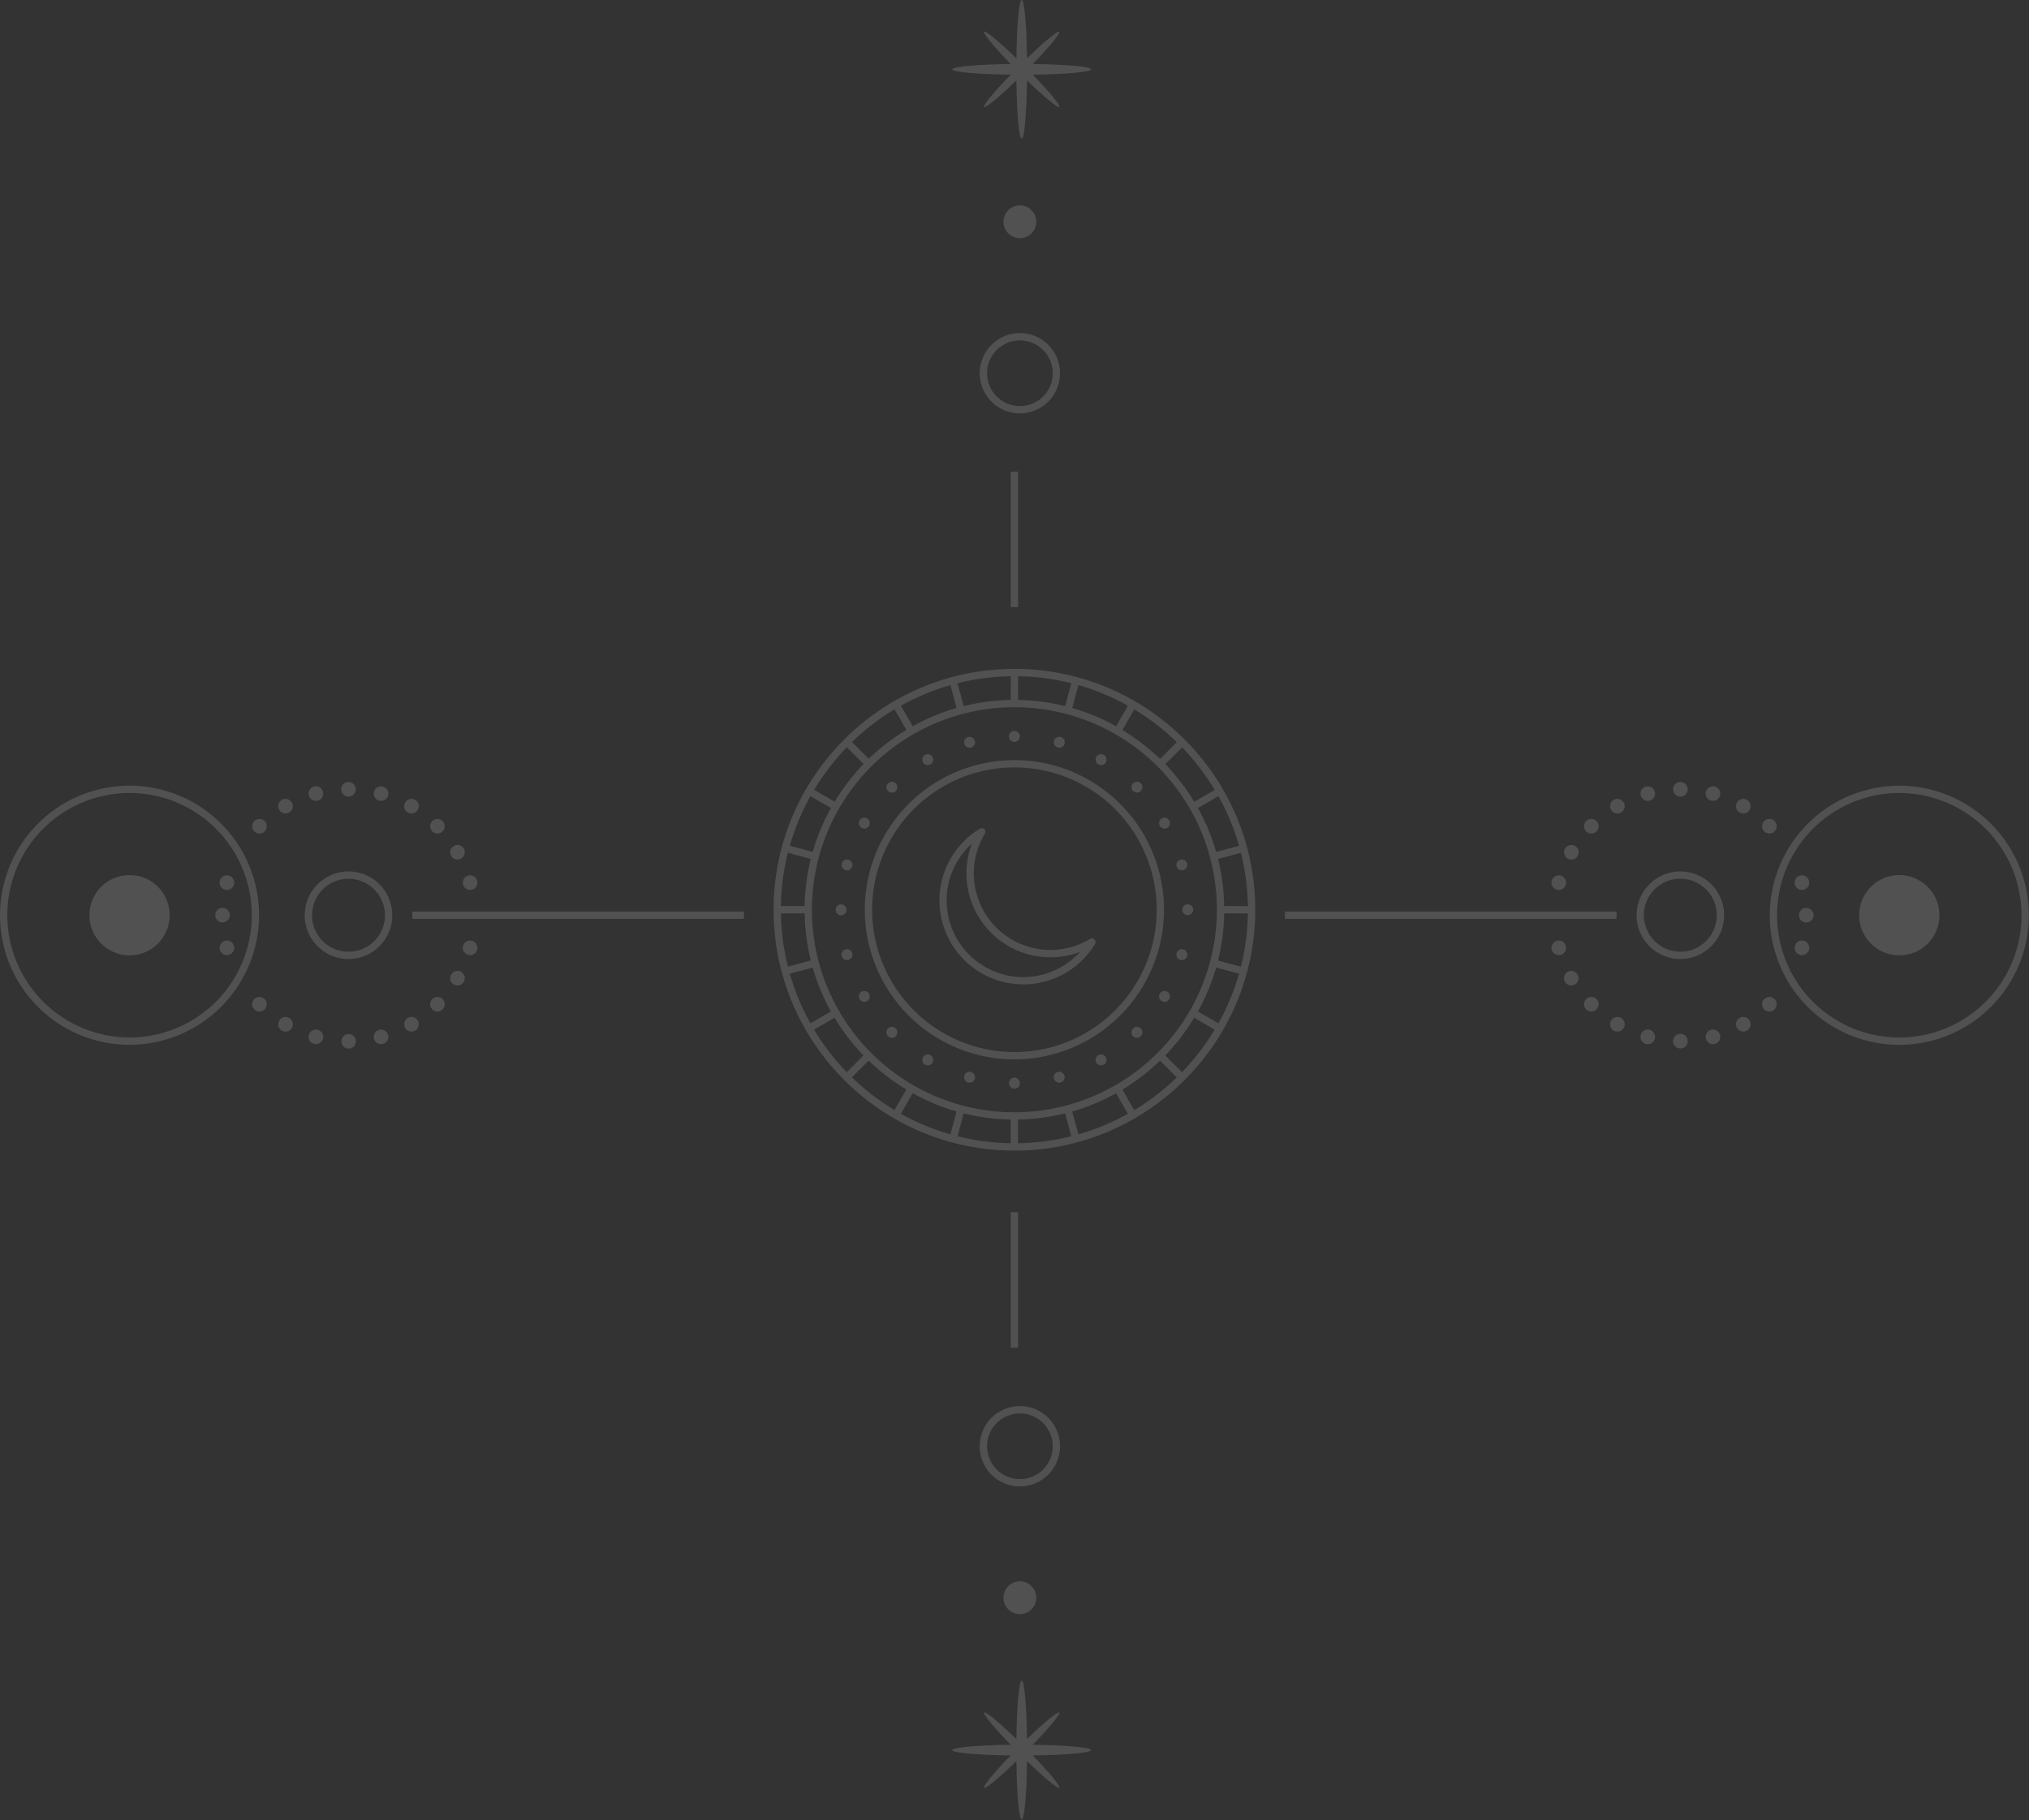 <svg width="951" height="853" viewBox="0 0 951 853" fill="none" xmlns="http://www.w3.org/2000/svg">
<rect x="0" y="0" width="951" height="853" fill="#333333" stroke="none"/>
<g opacity="0.15">
<path d="M588.34 426.314C588.34 364.072 537.707 313.432 475.465 313.432C413.223 313.432 362.583 364.072 362.583 426.314C362.583 488.556 413.223 539.189 475.465 539.189C537.707 539.189 588.34 488.556 588.34 426.314ZM475.465 521.232C456.69 521.234 438.336 515.667 422.724 505.237C407.113 494.807 394.945 479.982 387.759 462.636C380.573 445.291 378.693 426.204 382.355 407.789C386.018 389.375 395.059 372.46 408.335 359.184C421.611 345.908 438.526 336.867 456.94 333.204C475.355 329.542 494.442 331.422 511.787 338.608C529.133 345.794 543.958 357.962 554.388 373.573C564.818 389.185 570.385 407.539 570.383 426.314C570.353 451.479 560.343 475.604 542.549 493.398C524.755 511.192 500.63 521.202 475.465 521.232ZM546.162 494.594C551.329 489.237 555.875 483.315 559.715 476.939L569.337 482.503C565.001 489.713 559.855 496.405 554 502.447L546.162 494.594ZM561.454 473.98C565.083 467.472 567.957 460.571 570.022 453.411L580.758 456.294C578.45 464.391 575.206 472.191 571.091 479.536L561.454 473.98ZM570.887 450.113C572.687 442.884 573.657 435.472 573.779 428.023L584.899 428.023C584.774 436.444 583.675 444.821 581.624 452.989L570.887 450.113ZM573.786 424.597C573.665 417.15 572.695 409.742 570.895 402.515L581.631 399.631C583.682 407.799 584.781 416.177 584.907 424.597L573.786 424.597ZM570.022 399.21C567.959 392.051 565.09 385.15 561.469 378.64L571.091 373.084C575.207 380.431 578.451 388.234 580.758 396.333L570.022 399.21ZM559.737 375.719C555.896 369.345 551.35 363.422 546.185 358.064L554.045 350.211C559.902 356.254 565.048 362.949 569.382 370.163L559.737 375.719ZM543.746 355.647C538.388 350.48 532.466 345.934 526.09 342.095L531.624 332.412C538.836 336.748 545.528 341.897 551.568 347.756L543.746 355.647ZM523.131 340.333C516.625 336.703 509.723 333.833 502.562 331.78L505.445 321.036C513.54 323.351 521.339 326.595 528.688 330.703L523.131 340.333ZM499.249 330.884C492.022 329.084 484.613 328.114 477.167 327.993L477.167 316.872C485.587 316.997 493.965 318.096 502.133 320.147L499.249 330.884ZM473.741 327.993C466.294 328.114 458.885 329.084 451.658 330.884L448.805 320.147C456.973 318.096 465.35 316.997 473.771 316.872L473.741 327.993ZM448.353 331.757C441.193 333.818 434.294 336.695 427.791 340.333L422.235 330.703C429.583 326.595 437.383 323.351 445.477 321.036L448.353 331.757ZM424.825 342.019C418.45 345.861 412.528 350.407 407.169 355.571L399.317 347.719C405.358 341.857 412.053 336.709 419.269 332.375L424.825 342.019ZM404.753 358.011C399.588 363.369 395.042 369.292 391.2 375.666L381.578 370.11C385.913 362.894 391.061 356.2 396.923 350.158L404.753 358.011ZM389.469 378.625C385.841 385.132 382.972 392.034 380.916 399.194L370.172 396.318C372.485 388.221 375.729 380.419 379.839 373.069L389.469 378.625ZM380.027 402.5C378.227 409.727 377.257 417.135 377.136 424.582L365.986 424.582C366.112 416.162 367.211 407.784 369.261 399.616L380.027 402.5ZM377.136 428.008C377.258 435.457 378.227 442.868 380.027 450.098L369.291 452.974C367.24 444.806 366.141 436.428 366.016 428.008L377.136 428.008ZM380.901 453.396C382.954 460.557 385.824 467.459 389.454 473.965L379.824 479.521C375.723 472.172 372.487 464.373 370.18 456.279L380.901 453.396ZM391.163 476.924C395.002 483.3 399.548 489.222 404.715 494.579L396.862 502.432C391.003 496.392 385.854 489.7 381.518 482.488L391.163 476.924ZM407.154 496.996C412.513 502.161 418.435 506.707 424.81 510.548L419.253 520.178C412.041 515.839 405.347 510.691 399.302 504.834L407.154 496.996ZM427.769 512.288C434.278 515.911 441.179 518.781 448.338 520.841L445.454 531.577C437.358 529.269 429.558 526.025 422.212 521.91L427.769 512.288ZM451.643 521.721C458.87 523.521 466.279 524.491 473.726 524.613L473.726 535.733C465.321 535.609 456.959 534.515 448.805 532.473L451.643 521.721ZM477.151 524.613C484.598 524.491 492.007 523.521 499.234 521.721L502.118 532.458C493.95 534.509 485.572 535.608 477.151 535.733L477.151 524.613ZM502.539 520.848C509.699 518.788 516.6 515.919 523.108 512.295L528.665 521.917C521.326 526.025 513.534 529.264 505.445 531.569L502.539 520.848ZM526.068 510.579C532.443 506.739 538.366 502.193 543.723 497.026L551.576 504.887C545.528 510.737 538.835 515.88 531.624 520.216L526.068 510.579Z" fill="white"/>
<path d="M545.582 426.316C545.584 412.446 541.472 398.887 533.767 387.354C526.062 375.821 515.11 366.832 502.296 361.523C489.482 356.214 475.382 354.825 461.778 357.531C448.174 360.236 435.679 366.915 425.871 376.723C416.063 386.53 409.384 399.026 406.679 412.63C403.973 426.233 405.363 440.334 410.671 453.148C415.98 465.962 424.969 476.914 436.502 484.619C448.035 492.324 461.594 496.435 475.464 496.434C494.054 496.412 511.876 489.018 525.021 475.873C538.166 462.728 545.56 444.906 545.582 426.316ZM408.758 426.316C408.756 413.123 412.667 400.225 419.996 389.254C427.325 378.283 437.743 369.732 449.932 364.682C462.121 359.632 475.533 358.31 488.474 360.883C501.414 363.456 513.301 369.808 522.631 379.137C531.961 388.466 538.315 400.352 540.889 413.292C543.464 426.232 542.143 439.645 537.094 451.835C532.046 464.024 523.496 474.443 512.526 481.773C501.555 489.103 488.658 493.016 475.464 493.016C457.781 492.994 440.827 485.96 428.322 473.456C415.817 460.953 408.781 444 408.758 426.316Z" fill="white"/>
<path d="M513.254 442.331C513.454 442.004 513.537 441.619 513.492 441.238C513.446 440.858 513.274 440.504 513.003 440.233C512.732 439.962 512.378 439.79 511.997 439.744C511.617 439.699 511.232 439.782 510.905 439.982C504.032 444.133 495.968 445.861 487.998 444.891C480.028 443.921 472.613 440.308 466.938 434.629C461.262 428.951 457.652 421.535 456.686 413.564C455.719 405.594 457.451 397.53 461.605 390.66C461.805 390.332 461.888 389.948 461.843 389.567C461.797 389.186 461.625 388.832 461.354 388.561C461.083 388.29 460.729 388.118 460.349 388.073C459.968 388.027 459.583 388.111 459.256 388.311C454.156 391.4 449.826 395.61 446.593 400.619C443.359 405.629 441.307 411.308 440.591 417.228C439.876 423.147 440.515 429.152 442.462 434.788C444.408 440.424 447.611 445.544 451.827 449.76C456.043 453.976 461.163 457.179 466.799 459.125C472.435 461.072 478.439 461.711 484.359 460.996C490.279 460.28 495.958 458.228 500.968 454.994C505.977 451.761 510.186 447.431 513.276 442.331L513.254 442.331ZM454.211 447.353C450.875 444.019 448.227 440.06 446.421 435.703C444.615 431.345 443.686 426.675 443.686 421.958C443.686 417.241 444.615 412.57 446.421 408.212C448.228 403.855 450.875 399.896 454.211 396.562C454.633 396.141 455.062 395.734 455.499 395.335C452.822 402.42 452.246 410.127 453.84 417.531C455.434 424.935 459.131 431.722 464.487 437.077C469.842 442.432 476.63 446.127 484.034 447.721C491.438 449.314 499.145 448.736 506.229 446.058C505.83 446.502 505.424 446.931 505.002 447.353C501.667 450.688 497.708 453.334 493.351 455.139C488.993 456.943 484.323 457.872 479.607 457.872C474.89 457.872 470.22 456.943 465.863 455.139C461.505 453.334 457.546 450.688 454.211 447.353Z" fill="white"/>
<path d="M554.135 426.314C554.135 427.731 555.284 428.881 556.702 428.881C558.12 428.881 559.27 427.731 559.27 426.314C559.27 424.896 558.12 423.746 556.702 423.746C555.284 423.746 554.135 424.896 554.135 426.314Z" fill="white"/>
<path d="M551.456 405.952C551.586 406.443 551.859 406.884 552.241 407.22C552.622 407.555 553.095 407.77 553.599 407.837C554.102 407.904 554.614 407.82 555.07 407.596C555.526 407.371 555.905 407.017 556.159 406.577C556.414 406.137 556.532 405.631 556.498 405.124C556.465 404.617 556.282 404.132 555.973 403.729C555.664 403.326 555.242 403.023 554.76 402.86C554.279 402.697 553.761 402.681 553.27 402.813C552.944 402.899 552.639 403.049 552.371 403.254C552.104 403.459 551.88 403.714 551.711 404.006C551.542 404.297 551.433 404.62 551.389 404.954C551.345 405.288 551.368 405.627 551.456 405.952Z" fill="white"/>
<path d="M543.593 387.012C543.846 387.453 544.224 387.808 544.679 388.034C545.135 388.259 545.647 388.345 546.15 388.279C546.654 388.214 547.127 388 547.51 387.666C547.892 387.331 548.167 386.891 548.299 386.4C548.431 385.909 548.414 385.39 548.251 384.909C548.088 384.428 547.785 384.006 547.382 383.697C546.979 383.387 546.494 383.205 545.986 383.171C545.479 383.138 544.974 383.256 544.534 383.511C544.242 383.679 543.986 383.902 543.781 384.169C543.575 384.436 543.424 384.741 543.337 385.066C543.25 385.391 543.227 385.731 543.271 386.064C543.315 386.398 543.424 386.72 543.593 387.012Z" fill="white"/>
<path d="M531.089 370.685C531.448 371.044 531.905 371.289 532.403 371.388C532.901 371.487 533.418 371.437 533.887 371.242C534.356 371.048 534.758 370.719 535.04 370.297C535.322 369.875 535.473 369.378 535.473 368.87C535.473 368.362 535.322 367.866 535.04 367.443C534.758 367.021 534.356 366.692 533.887 366.498C533.418 366.304 532.901 366.253 532.403 366.352C531.905 366.452 531.448 366.696 531.089 367.056C530.608 367.537 530.338 368.19 530.338 368.87C530.338 369.551 530.608 370.203 531.089 370.685Z" fill="white"/>
<path d="M513.862 354.678C513.608 355.118 513.49 355.624 513.523 356.131C513.556 356.638 513.739 357.123 514.048 357.527C514.358 357.93 514.779 358.232 515.261 358.395C515.742 358.558 516.261 358.575 516.751 358.443C517.242 358.311 517.683 358.036 518.017 357.654C518.352 357.272 518.565 356.799 518.631 356.295C518.696 355.791 518.611 355.279 518.385 354.824C518.16 354.368 517.804 353.99 517.364 353.737C517.072 353.568 516.75 353.457 516.416 353.413C516.082 353.368 515.742 353.391 515.417 353.478C515.091 353.566 514.786 353.717 514.52 353.923C514.253 354.129 514.029 354.385 513.862 354.678Z" fill="white"/>
<path d="M498.963 348.503C499.095 348.013 499.078 347.494 498.915 347.013C498.752 346.532 498.45 346.11 498.047 345.8C497.644 345.491 497.158 345.308 496.651 345.275C496.144 345.242 495.638 345.36 495.199 345.614C494.759 345.868 494.404 346.247 494.18 346.703C493.955 347.159 493.871 347.671 493.938 348.175C494.005 348.678 494.22 349.151 494.555 349.532C494.891 349.914 495.332 350.187 495.823 350.318C496.48 350.493 497.179 350.4 497.768 350.06C498.357 349.72 498.786 349.16 498.963 348.503Z" fill="white"/>
<path d="M472.893 345.079C472.893 346.497 474.042 347.647 475.46 347.647C476.878 347.647 478.027 346.497 478.027 345.079C478.027 343.661 476.878 342.512 475.46 342.512C474.042 342.512 472.893 343.661 472.893 345.079Z" fill="white"/>
<path d="M456.91 347.177C456.779 346.686 456.506 346.245 456.124 345.909C455.743 345.573 455.27 345.359 454.766 345.292C454.263 345.225 453.751 345.309 453.295 345.533C452.839 345.758 452.46 346.112 452.206 346.552C451.952 346.992 451.834 347.498 451.867 348.004C451.9 348.511 452.083 348.997 452.392 349.4C452.702 349.803 453.123 350.105 453.605 350.268C454.086 350.432 454.605 350.448 455.095 350.316C455.752 350.14 456.311 349.71 456.652 349.122C456.992 348.533 457.085 347.834 456.91 347.177Z" fill="white"/>
<path d="M437.061 354.68C436.808 354.239 436.43 353.883 435.975 353.658C435.52 353.432 435.008 353.347 434.504 353.412C434 353.478 433.527 353.691 433.145 354.026C432.762 354.36 432.487 354.801 432.356 355.292C432.224 355.782 432.24 356.301 432.404 356.782C432.567 357.263 432.869 357.685 433.272 357.995C433.675 358.304 434.161 358.487 434.668 358.52C435.175 358.553 435.68 358.435 436.12 358.181C436.709 357.84 437.138 357.281 437.314 356.624C437.491 355.968 437.4 355.269 437.061 354.68Z" fill="white"/>
<path d="M419.831 367.056C419.472 366.696 419.015 366.452 418.517 366.352C418.018 366.253 417.502 366.304 417.033 366.498C416.563 366.692 416.162 367.021 415.88 367.443C415.598 367.866 415.447 368.362 415.447 368.87C415.447 369.378 415.598 369.875 415.88 370.297C416.162 370.719 416.563 371.048 417.033 371.242C417.502 371.437 418.018 371.487 418.517 371.388C419.015 371.289 419.472 371.044 419.831 370.685C420.312 370.203 420.582 369.551 420.582 368.87C420.582 368.19 420.312 367.537 419.831 367.056Z" fill="white"/>
<path d="M407.323 387.013C407.577 386.573 407.696 386.068 407.663 385.561C407.629 385.053 407.447 384.568 407.137 384.165C406.828 383.761 406.406 383.459 405.925 383.296C405.444 383.133 404.925 383.116 404.434 383.248C403.943 383.38 403.503 383.655 403.168 384.037C402.834 384.419 402.62 384.893 402.555 385.396C402.489 385.9 402.574 386.412 402.8 386.868C403.026 387.323 403.381 387.701 403.822 387.954C404.114 388.123 404.436 388.232 404.769 388.276C405.103 388.32 405.443 388.297 405.768 388.21C406.093 388.123 406.398 387.972 406.665 387.766C406.932 387.561 407.155 387.305 407.323 387.013Z" fill="white"/>
<path d="M399.463 405.947C399.595 405.456 399.578 404.937 399.415 404.456C399.252 403.975 398.95 403.553 398.547 403.244C398.144 402.934 397.658 402.752 397.151 402.718C396.644 402.685 396.139 402.803 395.699 403.057C395.259 403.312 394.904 403.691 394.68 404.147C394.456 404.602 394.372 405.115 394.438 405.618C394.505 406.122 394.72 406.594 395.055 406.976C395.391 407.357 395.832 407.631 396.323 407.761C396.649 407.849 396.988 407.871 397.322 407.828C397.656 407.784 397.978 407.674 398.27 407.506C398.561 407.337 398.817 407.113 399.022 406.845C399.226 406.578 399.376 406.272 399.463 405.947Z" fill="white"/>
<path d="M391.696 426.753C391.922 428.153 393.239 429.105 394.639 428.879C396.039 428.653 396.991 427.335 396.765 425.935C396.539 424.535 395.221 423.584 393.821 423.81C392.421 424.035 391.47 425.353 391.696 426.753Z" fill="white"/>
<path d="M399.463 446.673C399.332 446.182 399.059 445.741 398.677 445.405C398.296 445.07 397.823 444.855 397.32 444.788C396.816 444.721 396.304 444.805 395.848 445.03C395.392 445.254 395.013 445.608 394.759 446.048C394.505 446.488 394.387 446.994 394.42 447.501C394.453 448.008 394.636 448.493 394.945 448.896C395.254 449.299 395.677 449.602 396.158 449.765C396.639 449.928 397.158 449.944 397.648 449.812C397.974 449.726 398.279 449.576 398.547 449.371C398.814 449.166 399.039 448.911 399.207 448.619C399.376 448.328 399.485 448.006 399.529 447.671C399.573 447.337 399.55 446.998 399.463 446.673Z" fill="white"/>
<path d="M407.321 465.65C407.067 465.211 406.688 464.856 406.233 464.632C405.778 464.407 405.266 464.323 404.763 464.389C404.259 464.455 403.787 464.669 403.405 465.004C403.024 465.339 402.75 465.779 402.618 466.269C402.487 466.76 402.503 467.278 402.666 467.759C402.829 468.24 403.131 468.661 403.534 468.971C403.936 469.28 404.422 469.463 404.928 469.496C405.435 469.53 405.94 469.412 406.38 469.159C406.673 468.991 406.93 468.767 407.136 468.5C407.342 468.232 407.493 467.927 407.581 467.601C407.668 467.274 407.69 466.934 407.646 466.6C407.601 466.265 407.491 465.942 407.321 465.65Z" fill="white"/>
<path d="M419.831 481.94C419.472 481.581 419.015 481.336 418.517 481.237C418.018 481.138 417.502 481.188 417.033 481.383C416.563 481.577 416.162 481.906 415.88 482.328C415.598 482.751 415.447 483.247 415.447 483.755C415.447 484.263 415.598 484.759 415.88 485.182C416.162 485.604 416.563 485.933 417.033 486.127C417.502 486.321 418.018 486.372 418.517 486.273C419.015 486.173 419.472 485.929 419.831 485.569C420.312 485.088 420.582 484.435 420.582 483.755C420.582 483.074 420.312 482.422 419.831 481.94Z" fill="white"/>
<path d="M437.064 497.949C437.318 497.51 437.437 497.005 437.405 496.498C437.373 495.991 437.191 495.505 436.882 495.102C436.574 494.698 436.153 494.396 435.672 494.231C435.192 494.067 434.673 494.05 434.183 494.18C433.692 494.311 433.251 494.584 432.915 494.965C432.58 495.346 432.365 495.818 432.298 496.322C432.231 496.825 432.314 497.337 432.538 497.793C432.762 498.249 433.116 498.628 433.555 498.882C434.144 499.224 434.845 499.317 435.503 499.142C436.161 498.967 436.722 498.538 437.064 497.949Z" fill="white"/>
<path d="M451.965 504.119C451.833 504.61 451.85 505.129 452.013 505.61C452.176 506.091 452.478 506.513 452.881 506.822C453.284 507.132 453.77 507.315 454.277 507.348C454.784 507.381 455.289 507.263 455.729 507.009C456.169 506.754 456.523 506.375 456.748 505.92C456.972 505.464 457.056 504.952 456.989 504.448C456.923 503.944 456.708 503.472 456.372 503.09C456.037 502.709 455.596 502.435 455.105 502.305C454.779 502.217 454.44 502.195 454.106 502.239C453.772 502.282 453.45 502.392 453.158 502.56C452.866 502.729 452.611 502.953 452.406 503.221C452.201 503.488 452.051 503.794 451.965 504.119Z" fill="white"/>
<path d="M472.893 507.554C472.893 508.972 474.042 510.121 475.46 510.121C476.878 510.121 478.027 508.972 478.027 507.554C478.027 506.136 476.878 504.986 475.46 504.986C474.042 504.986 472.893 506.136 472.893 507.554Z" fill="white"/>
<path d="M493.971 505.444C494.102 505.935 494.375 506.377 494.757 506.712C495.138 507.048 495.611 507.262 496.114 507.329C496.618 507.396 497.13 507.312 497.586 507.088C498.042 506.863 498.421 506.509 498.675 506.069C498.929 505.629 499.047 505.124 499.014 504.617C498.981 504.11 498.798 503.624 498.489 503.221C498.179 502.818 497.757 502.516 497.276 502.353C496.795 502.19 496.276 502.173 495.786 502.305C495.129 502.481 494.57 502.911 494.229 503.5C493.889 504.088 493.796 504.787 493.971 505.444Z" fill="white"/>
<path d="M513.864 497.956C514.118 498.396 514.498 498.75 514.953 498.973C515.409 499.197 515.921 499.281 516.424 499.214C516.928 499.147 517.4 498.932 517.781 498.596C518.162 498.261 518.435 497.82 518.566 497.329C518.697 496.838 518.679 496.32 518.515 495.839C518.351 495.359 518.048 494.938 517.644 494.629C517.241 494.321 516.755 494.139 516.248 494.107C515.742 494.074 515.237 494.193 514.797 494.448C514.208 494.789 513.779 495.351 513.604 496.009C513.429 496.667 513.522 497.367 513.864 497.956Z" fill="white"/>
<path d="M531.089 485.569C531.448 485.929 531.905 486.173 532.403 486.273C532.901 486.372 533.418 486.321 533.887 486.127C534.356 485.933 534.758 485.604 535.04 485.182C535.322 484.759 535.473 484.263 535.473 483.755C535.473 483.247 535.322 482.751 535.04 482.328C534.758 481.906 534.356 481.577 533.887 481.383C533.418 481.188 532.901 481.138 532.403 481.237C531.905 481.336 531.448 481.581 531.089 481.94C530.608 482.422 530.338 483.074 530.338 483.755C530.338 484.435 530.608 485.088 531.089 485.569Z" fill="white"/>
<path d="M543.592 465.644C543.337 466.083 543.217 466.588 543.249 467.095C543.281 467.603 543.463 468.089 543.771 468.493C544.08 468.897 544.501 469.2 544.982 469.364C545.463 469.529 545.982 469.546 546.473 469.415C546.964 469.284 547.405 469.011 547.741 468.629C548.076 468.247 548.29 467.774 548.357 467.27C548.423 466.766 548.339 466.254 548.114 465.798C547.889 465.342 547.534 464.964 547.093 464.71C546.505 464.371 545.806 464.279 545.15 464.454C544.494 464.629 543.934 465.057 543.592 465.644Z" fill="white"/>
<path d="M551.457 446.676C551.325 447.167 551.342 447.685 551.505 448.167C551.668 448.648 551.97 449.07 552.373 449.379C552.776 449.688 553.262 449.871 553.769 449.904C554.276 449.938 554.781 449.82 555.221 449.565C555.661 449.311 556.016 448.932 556.24 448.476C556.464 448.02 556.548 447.508 556.482 447.005C556.415 446.501 556.2 446.029 555.864 445.647C555.529 445.265 555.088 444.992 554.597 444.861C554.271 444.774 553.932 444.751 553.598 444.795C553.264 444.839 552.942 444.948 552.65 445.117C552.359 445.285 552.103 445.51 551.898 445.778C551.694 446.045 551.544 446.35 551.457 446.676Z" fill="white"/>
</g>
<g opacity="0.15">
<path d="M757.662 430.582L757.662 427.164L602.218 427.164L602.218 430.582L757.662 430.582Z" fill="white"/>
<path d="M808.107 428.876C808.107 424.815 806.903 420.846 804.647 417.471C802.391 414.095 799.184 411.464 795.432 409.912C791.681 408.359 787.553 407.954 783.571 408.748C779.589 409.541 775.932 411.498 773.063 414.371C770.193 417.244 768.24 420.903 767.451 424.885C766.662 428.868 767.071 432.996 768.628 436.745C770.185 440.495 772.819 443.699 776.197 445.952C779.575 448.204 783.546 449.404 787.606 449.4C793.044 449.388 798.255 447.221 802.097 443.374C805.94 439.527 808.101 434.313 808.107 428.876ZM770.462 428.876C770.462 425.494 771.465 422.188 773.343 419.376C775.221 416.564 777.89 414.371 781.013 413.075C784.137 411.78 787.574 411.439 790.892 412.096C794.209 412.753 797.257 414.378 799.651 416.767C802.045 419.155 803.677 422.2 804.341 425.515C805.005 428.831 804.672 432.269 803.383 435.396C802.094 438.522 799.907 441.196 797.099 443.08C794.291 444.965 790.988 445.974 787.606 445.982C783.068 445.982 778.715 444.18 775.505 440.972C772.295 437.765 770.489 433.414 770.485 428.876L770.462 428.876Z" fill="white"/>
<path d="M829.492 428.875C829.486 440.884 833.042 452.626 839.71 462.614C846.377 472.602 855.857 480.389 866.951 484.989C878.044 489.589 890.253 490.795 902.032 488.456C913.812 486.117 924.633 480.337 933.127 471.847C941.621 463.357 947.406 452.539 949.751 440.761C952.096 428.983 950.896 416.774 946.301 405.678C941.707 394.582 933.925 385.098 923.94 378.426C913.955 371.753 902.215 368.191 890.206 368.191C874.114 368.209 858.687 374.608 847.305 385.983C835.924 397.359 829.518 412.784 829.492 428.875ZM947.502 428.875C947.503 440.207 944.144 451.286 937.849 460.709C931.555 470.132 922.607 477.477 912.137 481.815C901.668 486.153 890.148 487.288 879.033 485.078C867.918 482.868 857.708 477.412 849.694 469.4C841.681 461.387 836.223 451.178 834.012 440.063C831.801 428.949 832.935 417.428 837.271 406.958C841.607 396.488 848.951 387.54 858.373 381.244C867.796 374.948 878.874 371.587 890.206 371.587C905.395 371.605 919.957 377.646 930.698 388.386C941.439 399.125 947.482 413.686 947.502 428.875Z" fill="white"/>
<path d="M871.392 428.876C871.392 439.267 879.815 447.691 890.207 447.691C900.598 447.691 909.021 439.267 909.021 428.876C909.021 418.484 900.598 410.061 890.207 410.061C879.815 410.061 871.392 418.484 871.392 428.876Z" fill="white"/>
<path d="M843.177 428.873C843.177 430.761 844.708 432.291 846.596 432.291C848.483 432.291 850.014 430.761 850.014 428.873C850.014 426.985 848.483 425.455 846.596 425.455C844.708 425.455 843.177 426.985 843.177 428.873Z" fill="white"/>
<path d="M847.888 412.717C847.712 412.063 847.347 411.474 846.837 411.028C846.327 410.581 845.697 410.295 845.024 410.207C844.352 410.119 843.669 410.232 843.062 410.532C842.454 410.832 841.949 411.306 841.61 411.893C841.272 412.48 841.115 413.155 841.16 413.831C841.205 414.507 841.45 415.155 841.863 415.692C842.277 416.229 842.84 416.632 843.482 416.849C844.124 417.066 844.816 417.087 845.471 416.911C845.905 416.795 846.312 416.594 846.669 416.32C847.026 416.046 847.325 415.705 847.549 415.315C847.774 414.926 847.919 414.496 847.977 414.05C848.035 413.604 848.005 413.151 847.888 412.717Z" fill="white"/>
<path d="M831.723 389.574C832.201 389.096 832.527 388.487 832.659 387.823C832.791 387.16 832.723 386.473 832.464 385.849C832.206 385.224 831.768 384.69 831.205 384.314C830.643 383.939 829.982 383.738 829.306 383.738C828.63 383.738 827.969 383.939 827.407 384.314C826.845 384.69 826.407 385.224 826.148 385.849C825.89 386.473 825.822 387.16 825.954 387.823C826.086 388.487 826.411 389.096 826.89 389.574C827.206 389.892 827.583 390.144 827.998 390.317C828.413 390.489 828.857 390.578 829.306 390.578C829.755 390.578 830.2 390.489 830.615 390.317C831.03 390.144 831.406 389.892 831.723 389.574Z" fill="white"/>
<path d="M820.05 379.486C820.387 378.901 820.543 378.228 820.498 377.553C820.453 376.879 820.209 376.233 819.797 375.697C819.384 375.161 818.822 374.76 818.182 374.543C817.542 374.327 816.851 374.305 816.199 374.481C815.546 374.657 814.96 375.022 814.515 375.531C814.07 376.04 813.786 376.669 813.698 377.34C813.611 378.01 813.724 378.691 814.024 379.297C814.324 379.903 814.796 380.406 815.382 380.744C815.771 380.969 816.201 381.115 816.646 381.173C817.091 381.232 817.544 381.202 817.977 381.085C818.411 380.968 818.818 380.767 819.173 380.492C819.529 380.218 819.827 379.876 820.05 379.486Z" fill="white"/>
<path d="M806.163 372.77C806.338 372.117 806.315 371.427 806.098 370.786C805.881 370.146 805.479 369.585 804.942 369.173C804.406 368.762 803.759 368.518 803.085 368.474C802.41 368.43 801.738 368.587 801.152 368.925C800.567 369.263 800.094 369.767 799.795 370.373C799.496 370.98 799.384 371.661 799.472 372.331C799.561 373.002 799.846 373.631 800.291 374.139C800.737 374.647 801.324 375.012 801.977 375.187C802.41 375.304 802.863 375.334 803.308 375.276C803.753 375.218 804.183 375.073 804.572 374.848C804.961 374.623 805.301 374.324 805.575 373.968C805.848 373.611 806.047 373.204 806.163 372.77Z" fill="white"/>
<path d="M784.17 369.865C784.169 370.544 784.368 371.207 784.744 371.771C785.12 372.336 785.655 372.776 786.281 373.036C786.908 373.297 787.597 373.365 788.262 373.233C788.927 373.101 789.539 372.775 790.018 372.295C790.498 371.816 790.824 371.205 790.956 370.539C791.088 369.874 791.019 369.185 790.759 368.559C790.499 367.932 790.059 367.397 789.494 367.021C788.93 366.646 788.266 366.446 787.588 366.447C786.682 366.449 785.814 366.81 785.173 367.451C784.533 368.091 784.172 368.959 784.17 369.865Z" fill="white"/>
<path d="M775.624 370.996C775.45 370.344 775.086 369.757 774.578 369.311C774.07 368.865 773.442 368.579 772.772 368.491C772.102 368.402 771.42 368.513 770.814 368.812C770.207 369.11 769.703 369.581 769.364 370.166C769.025 370.751 768.868 371.423 768.911 372.097C768.954 372.772 769.196 373.418 769.607 373.955C770.017 374.492 770.578 374.895 771.217 375.114C771.857 375.332 772.547 375.356 773.2 375.183C773.634 375.067 774.041 374.867 774.398 374.594C774.755 374.322 775.055 373.981 775.28 373.592C775.505 373.203 775.651 372.774 775.711 372.329C775.77 371.883 775.74 371.431 775.624 370.996Z" fill="white"/>
<path d="M755.118 379.487C755.455 380.073 755.958 380.545 756.564 380.845C757.17 381.145 757.851 381.258 758.522 381.171C759.192 381.084 759.822 380.799 760.33 380.354C760.839 379.909 761.205 379.323 761.38 378.67C761.556 378.018 761.535 377.327 761.318 376.687C761.102 376.047 760.7 375.485 760.164 375.072C759.629 374.66 758.983 374.416 758.308 374.371C757.634 374.326 756.961 374.482 756.375 374.819C755.591 375.273 755.018 376.018 754.782 376.893C754.547 377.768 754.667 378.701 755.118 379.487Z" fill="white"/>
<path d="M748.286 384.753C747.808 384.275 747.199 383.95 746.536 383.818C745.873 383.686 745.186 383.753 744.561 384.012C743.936 384.271 743.403 384.709 743.027 385.271C742.651 385.833 742.451 386.494 742.451 387.17C742.451 387.846 742.651 388.507 743.027 389.069C743.403 389.631 743.936 390.069 744.561 390.328C745.186 390.587 745.873 390.655 746.536 390.523C747.199 390.391 747.808 390.065 748.286 389.587C748.927 388.946 749.287 388.077 749.287 387.17C749.287 386.264 748.927 385.394 748.286 384.753Z" fill="white"/>
<path d="M738.204 396.409C737.618 396.072 736.945 395.917 736.271 395.963C735.597 396.008 734.952 396.253 734.416 396.665C733.881 397.077 733.48 397.639 733.264 398.279C733.047 398.919 733.025 399.609 733.201 400.261C733.376 400.913 733.741 401.499 734.249 401.944C734.758 402.39 735.386 402.674 736.056 402.762C736.726 402.85 737.407 402.738 738.013 402.439C738.619 402.141 739.123 401.669 739.461 401.084C739.686 400.695 739.832 400.265 739.891 399.819C739.949 399.373 739.919 398.92 739.803 398.486C739.686 398.051 739.484 397.644 739.21 397.288C738.936 396.931 738.594 396.633 738.204 396.409Z" fill="white"/>
<path d="M731.48 410.3C730.828 410.125 730.138 410.148 729.498 410.365C728.858 410.582 728.297 410.985 727.886 411.521C727.474 412.056 727.231 412.702 727.187 413.377C727.142 414.051 727.298 414.723 727.636 415.308C727.973 415.894 728.476 416.366 729.082 416.666C729.688 416.965 730.369 417.079 731.039 416.991C731.709 416.904 732.338 416.62 732.847 416.176C733.355 415.731 733.721 415.146 733.897 414.493C734.132 413.617 734.009 412.683 733.556 411.897C733.103 411.11 732.356 410.536 731.48 410.3Z" fill="white"/>
<path d="M733.903 443.259C733.727 442.607 733.361 442.021 732.853 441.577C732.344 441.132 731.715 440.848 731.045 440.761C730.375 440.674 729.694 440.787 729.088 441.087C728.483 441.386 727.979 441.858 727.642 442.444C727.304 443.029 727.148 443.702 727.193 444.376C727.237 445.05 727.481 445.696 727.892 446.232C728.303 446.768 728.864 447.17 729.504 447.387C730.144 447.604 730.834 447.627 731.486 447.453C731.921 447.337 732.328 447.136 732.685 446.862C733.041 446.588 733.34 446.247 733.565 445.857C733.789 445.468 733.935 445.038 733.993 444.592C734.051 444.146 734.02 443.693 733.903 443.259Z" fill="white"/>
<path d="M739.428 456.668C739.09 456.082 738.587 455.609 737.981 455.309C737.375 455.01 736.694 454.896 736.023 454.984C735.353 455.071 734.724 455.355 734.215 455.8C733.706 456.246 733.341 456.831 733.165 457.484C732.989 458.137 733.011 458.827 733.227 459.468C733.444 460.108 733.845 460.67 734.381 461.082C734.917 461.495 735.563 461.739 736.237 461.784C736.912 461.829 737.584 461.673 738.17 461.336C738.955 460.882 739.527 460.136 739.763 459.261C739.999 458.387 739.878 457.454 739.428 456.668Z" fill="white"/>
<path d="M748.286 468.187C747.808 467.709 747.199 467.383 746.536 467.251C745.873 467.119 745.186 467.187 744.561 467.446C743.936 467.704 743.403 468.143 743.027 468.705C742.651 469.267 742.451 469.928 742.451 470.604C742.451 471.28 742.651 471.941 743.027 472.503C743.403 473.065 743.936 473.503 744.561 473.762C745.186 474.02 745.873 474.088 746.536 473.956C747.199 473.824 747.808 473.499 748.286 473.021C748.927 472.38 749.287 471.51 749.287 470.604C749.287 469.697 748.927 468.828 748.286 468.187Z" fill="white"/>
<path d="M755.124 478.263C754.784 478.849 754.626 479.523 754.669 480.2C754.713 480.876 754.956 481.525 755.368 482.063C755.78 482.601 756.342 483.005 756.984 483.223C757.626 483.442 758.318 483.465 758.973 483.29C759.627 483.115 760.216 482.749 760.663 482.24C761.11 481.731 761.396 481.1 761.484 480.428C761.573 479.756 761.46 479.073 761.16 478.465C760.86 477.857 760.387 477.352 759.799 477.013C759.014 476.56 758.08 476.437 757.203 476.671C756.327 476.905 755.579 477.478 755.124 478.263Z" fill="white"/>
<path d="M771.429 489.177C772.082 489.352 772.773 489.329 773.413 489.112C774.053 488.895 774.614 488.493 775.026 487.956C775.438 487.42 775.681 486.773 775.725 486.099C775.769 485.424 775.613 484.752 775.275 484.166C774.937 483.581 774.432 483.109 773.826 482.81C773.22 482.511 772.538 482.398 771.868 482.486C771.198 482.575 770.569 482.86 770.061 483.305C769.552 483.751 769.188 484.338 769.013 484.991C768.78 485.866 768.904 486.798 769.357 487.583C769.81 488.367 770.555 488.94 771.429 489.177Z" fill="white"/>
<path d="M787.604 484.463C786.926 484.463 786.263 484.664 785.7 485.041C785.136 485.418 784.697 485.953 784.438 486.579C784.179 487.206 784.111 487.895 784.244 488.56C784.377 489.224 784.704 489.835 785.184 490.314C785.664 490.792 786.275 491.118 786.94 491.249C787.605 491.381 788.294 491.312 788.92 491.051C789.545 490.791 790.08 490.351 790.456 489.786C790.831 489.222 791.031 488.559 791.029 487.881C791.029 487.432 790.941 486.986 790.768 486.571C790.596 486.156 790.344 485.779 790.025 485.461C789.707 485.144 789.33 484.892 788.914 484.721C788.498 484.55 788.053 484.462 787.604 484.463Z" fill="white"/>
<path d="M801.977 482.573C801.324 482.748 800.737 483.113 800.291 483.621C799.846 484.13 799.561 484.759 799.472 485.429C799.384 486.099 799.496 486.781 799.795 487.387C800.094 487.993 800.567 488.497 801.152 488.835C801.738 489.173 802.41 489.33 803.085 489.286C803.759 489.242 804.406 488.999 804.942 488.587C805.479 488.175 805.881 487.614 806.098 486.974C806.315 486.334 806.338 485.643 806.163 484.99C805.928 484.115 805.355 483.368 804.57 482.915C803.785 482.462 802.852 482.339 801.977 482.573Z" fill="white"/>
<path d="M820.053 478.261C819.714 477.674 819.209 477.2 818.601 476.9C817.993 476.601 817.31 476.488 816.638 476.576C815.966 476.665 815.335 476.951 814.826 477.398C814.316 477.845 813.951 478.433 813.776 479.088C813.601 479.743 813.624 480.435 813.842 481.076C814.061 481.718 814.465 482.281 815.003 482.693C815.541 483.105 816.189 483.348 816.866 483.391C817.542 483.435 818.216 483.276 818.803 482.936C819.192 482.712 819.534 482.413 819.807 482.056C820.081 481.699 820.282 481.292 820.398 480.858C820.514 480.424 820.543 479.971 820.484 479.525C820.425 479.08 820.278 478.65 820.053 478.261Z" fill="white"/>
<path d="M831.723 473.015C832.201 472.537 832.527 471.928 832.659 471.265C832.791 470.602 832.723 469.915 832.464 469.29C832.206 468.665 831.768 468.131 831.205 467.756C830.643 467.38 829.982 467.18 829.306 467.18C828.63 467.18 827.969 467.38 827.407 467.756C826.845 468.131 826.407 468.665 826.148 469.29C825.89 469.915 825.822 470.602 825.954 471.265C826.086 471.928 826.411 472.537 826.89 473.015C827.206 473.333 827.583 473.586 827.998 473.758C828.413 473.93 828.857 474.019 829.306 474.019C829.755 474.019 830.2 473.93 830.615 473.758C831.03 473.586 831.406 473.333 831.723 473.015Z" fill="white"/>
<path d="M847.883 445.029C848.057 444.375 848.033 443.685 847.815 443.046C847.596 442.406 847.193 441.846 846.656 441.435C846.119 441.025 845.473 440.783 844.798 440.739C844.124 440.696 843.452 440.854 842.867 441.193C842.282 441.531 841.811 442.036 841.512 442.642C841.214 443.249 841.102 443.93 841.191 444.6C841.28 445.27 841.566 445.899 842.012 446.406C842.458 446.914 843.044 447.278 843.697 447.453C844.131 447.569 844.584 447.598 845.029 447.539C845.475 447.48 845.904 447.334 846.293 447.109C846.682 446.883 847.022 446.584 847.295 446.227C847.568 445.87 847.768 445.463 847.883 445.029Z" fill="white"/>
<path d="M348.701 430.582L348.701 427.164L193.257 427.164L193.257 430.582L348.701 430.582Z" fill="white"/>
<path d="M142.809 428.876C142.809 432.935 144.013 436.903 146.268 440.278C148.523 443.653 151.729 446.284 155.479 447.837C159.229 449.391 163.356 449.797 167.337 449.005C171.319 448.213 174.976 446.259 177.846 443.388C180.716 440.518 182.671 436.861 183.463 432.88C184.255 428.898 183.849 424.772 182.295 421.021C180.742 417.271 178.111 414.066 174.736 411.81C171.361 409.555 167.393 408.352 163.333 408.352C157.892 408.358 152.675 410.522 148.827 414.37C144.98 418.217 142.815 423.434 142.809 428.876ZM180.454 428.876C180.456 432.259 179.454 435.568 177.575 438.382C175.696 441.196 173.024 443.39 169.898 444.685C166.772 445.981 163.332 446.32 160.013 445.661C156.694 445.001 153.645 443.372 151.253 440.979C148.86 438.586 147.231 435.537 146.571 432.218C145.911 428.9 146.25 425.46 147.546 422.334C148.842 419.208 151.035 416.536 153.85 414.657C156.664 412.778 159.972 411.776 163.356 411.777C167.885 411.789 172.225 413.595 175.425 416.8C178.625 420.004 180.426 424.347 180.432 428.876L180.454 428.876Z" fill="white"/>
<path d="M121.428 428.878C121.426 416.87 117.864 405.133 111.192 395.149C104.52 385.166 95.037 377.385 83.943 372.791C72.849 368.197 60.641 366.996 48.865 369.339C37.088 371.683 26.27 377.466 17.78 385.957C9.29 394.449 3.508 405.267 1.166 417.044C-1.176 428.821 0.027 441.028 4.622 452.122C9.218 463.215 17 472.697 26.984 479.368C36.968 486.039 48.706 489.6 60.714 489.6C76.812 489.582 92.246 483.178 103.628 471.794C115.01 460.411 121.412 444.976 121.428 428.878ZM3.418 428.878C3.418 417.546 6.779 406.469 13.074 397.046C19.37 387.624 28.318 380.281 38.788 375.944C49.257 371.607 60.778 370.473 71.892 372.683C83.006 374.894 93.215 380.351 101.228 388.364C109.241 396.377 114.698 406.586 116.909 417.7C119.119 428.815 117.985 440.335 113.648 450.804C109.312 461.274 101.968 470.222 92.546 476.518C83.123 482.814 72.046 486.174 60.714 486.174C45.523 486.158 30.959 480.116 20.217 469.375C9.476 458.633 3.434 444.069 3.418 428.878Z" fill="white"/>
<path d="M41.899 428.876C41.899 439.267 50.323 447.691 60.714 447.691C71.106 447.691 79.529 439.267 79.529 428.876C79.529 418.484 71.106 410.061 60.714 410.061C50.323 410.061 41.899 418.484 41.899 428.876Z" fill="white"/>
<path d="M100.927 429.366C101.232 431.23 102.989 432.493 104.852 432.189C106.715 431.884 107.979 430.127 107.674 428.264C107.37 426.401 105.613 425.137 103.75 425.442C101.886 425.746 100.623 427.503 100.927 429.366Z" fill="white"/>
<path d="M103.039 412.715C102.862 413.37 102.883 414.062 103.1 414.705C103.317 415.347 103.72 415.911 104.257 416.325C104.795 416.738 105.443 416.983 106.12 417.028C106.797 417.072 107.471 416.915 108.059 416.576C108.646 416.237 109.119 415.731 109.419 415.123C109.719 414.514 109.831 413.831 109.742 413.158C109.652 412.486 109.366 411.855 108.918 411.346C108.47 410.837 107.881 410.472 107.225 410.298C106.35 410.066 105.418 410.19 104.633 410.643C103.849 411.095 103.275 411.841 103.039 412.715Z" fill="white"/>
<path d="M119.191 384.757C118.714 385.235 118.389 385.844 118.258 386.507C118.127 387.17 118.195 387.857 118.454 388.481C118.713 389.105 119.151 389.638 119.713 390.013C120.275 390.388 120.936 390.588 121.611 390.588C122.287 390.588 122.947 390.388 123.509 390.013C124.071 389.638 124.509 389.105 124.768 388.481C125.027 387.857 125.095 387.17 124.964 386.507C124.833 385.844 124.509 385.235 124.032 384.757C123.714 384.438 123.337 384.186 122.922 384.013C122.506 383.841 122.061 383.752 121.611 383.752C121.161 383.752 120.716 383.841 120.301 384.013C119.885 384.186 119.508 384.438 119.191 384.757Z" fill="white"/>
<path d="M130.869 379.482C131.207 380.068 131.711 380.54 132.318 380.839C132.924 381.138 133.606 381.251 134.276 381.163C134.947 381.074 135.576 380.789 136.084 380.343C136.592 379.897 136.957 379.311 137.132 378.658C137.307 378.005 137.284 377.314 137.066 376.674C136.849 376.034 136.446 375.473 135.91 375.061C135.373 374.65 134.727 374.407 134.052 374.363C133.377 374.319 132.705 374.476 132.119 374.814C131.336 375.269 130.765 376.016 130.531 376.89C130.297 377.765 130.418 378.697 130.869 379.482Z" fill="white"/>
<path d="M148.941 375.187C149.594 375.012 150.181 374.647 150.626 374.139C151.072 373.631 151.357 373.002 151.445 372.331C151.534 371.661 151.421 370.98 151.122 370.373C150.823 369.767 150.351 369.263 149.765 368.925C149.18 368.587 148.507 368.43 147.833 368.474C147.158 368.518 146.512 368.762 145.975 369.173C145.439 369.585 145.037 370.146 144.82 370.786C144.602 371.427 144.58 372.117 144.755 372.77C144.989 373.646 145.562 374.392 146.347 374.845C147.132 375.298 148.065 375.421 148.941 375.187Z" fill="white"/>
<path d="M159.912 369.865C159.912 371.753 161.442 373.284 163.33 373.284C165.218 373.284 166.748 371.753 166.748 369.865C166.748 367.978 165.218 366.447 163.33 366.447C161.442 366.447 159.912 367.978 159.912 369.865Z" fill="white"/>
<path d="M179.488 368.583C178.835 368.408 178.145 368.431 177.505 368.648C176.865 368.865 176.303 369.268 175.892 369.804C175.48 370.34 175.237 370.987 175.192 371.661C175.148 372.336 175.305 373.009 175.643 373.594C175.981 374.179 176.485 374.652 177.092 374.951C177.698 375.25 178.379 375.362 179.05 375.274C179.72 375.186 180.349 374.901 180.857 374.455C181.365 374.009 181.73 373.423 181.905 372.769C182.14 371.894 182.017 370.961 181.564 370.176C181.11 369.391 180.364 368.818 179.488 368.583Z" fill="white"/>
<path d="M195.826 379.483C196.162 378.897 196.317 378.225 196.272 377.551C196.226 376.877 195.982 376.231 195.569 375.696C195.157 375.161 194.596 374.76 193.956 374.543C193.316 374.327 192.626 374.305 191.973 374.481C191.321 374.656 190.735 375.021 190.29 375.529C189.845 376.037 189.56 376.666 189.472 377.336C189.384 378.006 189.496 378.686 189.795 379.292C190.094 379.898 190.565 380.402 191.15 380.741C191.539 380.966 191.969 381.112 192.415 381.17C192.861 381.229 193.314 381.199 193.749 381.082C194.183 380.966 194.59 380.764 194.947 380.49C195.303 380.215 195.602 379.873 195.826 379.483Z" fill="white"/>
<path d="M202.608 389.573C203.086 390.051 203.695 390.377 204.358 390.509C205.021 390.641 205.709 390.573 206.333 390.314C206.958 390.056 207.492 389.618 207.867 389.056C208.243 388.493 208.443 387.833 208.443 387.156C208.443 386.48 208.243 385.819 207.867 385.257C207.492 384.695 206.958 384.257 206.333 383.998C205.709 383.74 205.021 383.672 204.358 383.804C203.695 383.936 203.086 384.262 202.608 384.74C201.971 385.383 201.613 386.251 201.613 387.156C201.613 388.062 201.971 388.93 202.608 389.573Z" fill="white"/>
<path d="M211.465 401.084C211.803 401.669 212.307 402.141 212.913 402.439C213.519 402.738 214.2 402.85 214.869 402.762C215.539 402.674 216.168 402.39 216.676 401.944C217.184 401.499 217.549 400.913 217.725 400.261C217.9 399.609 217.878 398.919 217.662 398.279C217.446 397.639 217.044 397.077 216.509 396.665C215.974 396.253 215.328 396.008 214.654 395.963C213.98 395.917 213.308 396.072 212.722 396.409C211.936 396.862 211.362 397.61 211.126 398.486C210.89 399.363 211.012 400.297 211.465 401.084Z" fill="white"/>
<path d="M217.029 414.495C217.204 415.15 217.57 415.738 218.08 416.185C218.589 416.632 219.22 416.918 219.892 417.006C220.564 417.094 221.247 416.981 221.855 416.681C222.463 416.381 222.968 415.907 223.306 415.32C223.645 414.733 223.801 414.058 223.756 413.382C223.711 412.705 223.466 412.058 223.053 411.52C222.64 410.983 222.077 410.581 221.434 410.364C220.792 410.147 220.1 410.125 219.446 410.302C219.012 410.418 218.604 410.619 218.248 410.892C217.891 411.166 217.592 411.508 217.367 411.897C217.143 412.287 216.997 412.717 216.939 413.163C216.881 413.609 216.912 414.061 217.029 414.495Z" fill="white"/>
<path d="M219.439 447.453C220.092 447.627 220.782 447.604 221.421 447.387C222.061 447.17 222.622 446.768 223.034 446.232C223.445 445.696 223.688 445.05 223.733 444.376C223.777 443.702 223.621 443.029 223.284 442.444C222.946 441.858 222.443 441.386 221.837 441.087C221.232 440.787 220.551 440.674 219.881 440.761C219.211 440.848 218.582 441.132 218.073 441.577C217.564 442.021 217.198 442.607 217.022 443.259C216.787 444.136 216.91 445.07 217.363 445.856C217.816 446.642 218.563 447.216 219.439 447.453Z" fill="white"/>
<path d="M212.726 461.336C213.312 461.673 213.985 461.829 214.66 461.784C215.334 461.739 215.98 461.495 216.516 461.082C217.052 460.67 217.453 460.108 217.67 459.468C217.886 458.827 217.908 458.137 217.732 457.484C217.556 456.831 217.191 456.246 216.682 455.8C216.173 455.355 215.544 455.071 214.873 454.984C214.203 454.896 213.522 455.01 212.916 455.309C212.31 455.609 211.806 456.082 211.469 456.668C211.244 457.057 211.098 457.486 211.04 457.931C210.981 458.377 211.011 458.829 211.128 459.263C211.245 459.697 211.446 460.103 211.72 460.459C211.995 460.815 212.337 461.113 212.726 461.336Z" fill="white"/>
<path d="M202.608 473.021C203.086 473.499 203.695 473.824 204.358 473.956C205.021 474.088 205.709 474.02 206.333 473.762C206.958 473.503 207.492 473.065 207.867 472.503C208.243 471.941 208.443 471.28 208.443 470.604C208.443 469.928 208.243 469.267 207.867 468.705C207.492 468.143 206.958 467.704 206.333 467.446C205.709 467.187 205.021 467.119 204.358 467.251C203.695 467.383 203.086 467.709 202.608 468.187C201.967 468.828 201.607 469.697 201.607 470.604C201.607 471.51 201.967 472.38 202.608 473.021Z" fill="white"/>
<path d="M195.829 478.261C195.49 477.674 194.985 477.2 194.377 476.9C193.769 476.601 193.086 476.488 192.414 476.576C191.742 476.665 191.111 476.951 190.602 477.398C190.092 477.845 189.727 478.433 189.552 479.088C189.377 479.743 189.4 480.435 189.618 481.076C189.837 481.718 190.241 482.281 190.779 482.693C191.317 483.105 191.966 483.348 192.642 483.391C193.319 483.435 193.993 483.276 194.579 482.936C195.364 482.482 195.937 481.734 196.171 480.857C196.405 479.981 196.282 479.047 195.829 478.261Z" fill="white"/>
<path d="M175.301 486.758C175.476 487.411 175.84 487.997 176.348 488.443C176.855 488.889 177.484 489.175 178.154 489.264C178.824 489.353 179.505 489.241 180.112 488.943C180.718 488.644 181.223 488.173 181.561 487.588C181.9 487.003 182.058 486.331 182.015 485.657C181.971 484.982 181.729 484.336 181.319 483.799C180.908 483.262 180.348 482.859 179.708 482.641C179.069 482.422 178.379 482.398 177.725 482.572C176.85 482.807 176.103 483.379 175.648 484.164C175.194 484.948 175.069 485.881 175.301 486.758Z" fill="white"/>
<path d="M160.255 489.291C160.982 491.033 162.984 491.856 164.726 491.129C166.469 490.402 167.291 488.401 166.564 486.658C165.837 484.916 163.836 484.093 162.094 484.82C160.351 485.547 159.528 487.549 160.255 489.291Z" fill="white"/>
<path d="M144.755 484.99C144.58 485.643 144.602 486.334 144.82 486.974C145.037 487.614 145.439 488.175 145.975 488.587C146.512 488.999 147.158 489.242 147.833 489.286C148.507 489.33 149.18 489.173 149.765 488.835C150.351 488.497 150.823 487.993 151.122 487.387C151.421 486.781 151.534 486.099 151.445 485.429C151.357 484.759 151.072 484.13 150.626 483.621C150.181 483.113 149.594 482.748 148.941 482.573C148.065 482.339 147.132 482.462 146.347 482.915C145.562 483.368 144.989 484.115 144.755 484.99Z" fill="white"/>
<path d="M130.874 478.265C130.534 478.852 130.376 479.526 130.419 480.203C130.463 480.879 130.706 481.527 131.118 482.066C131.53 482.604 132.092 483.008 132.734 483.226C133.376 483.445 134.068 483.468 134.723 483.293C135.378 483.118 135.966 482.752 136.413 482.243C136.86 481.733 137.146 481.103 137.234 480.431C137.323 479.759 137.21 479.075 136.91 478.467C136.61 477.86 136.137 477.354 135.549 477.016C135.161 476.79 134.731 476.644 134.285 476.584C133.84 476.525 133.387 476.555 132.953 476.671C132.518 476.787 132.111 476.987 131.754 477.261C131.398 477.535 131.099 477.876 130.874 478.265Z" fill="white"/>
<path d="M119.191 468.184C118.714 468.663 118.389 469.272 118.258 469.935C118.127 470.598 118.195 471.284 118.454 471.908C118.713 472.532 119.151 473.066 119.713 473.441C120.275 473.816 120.936 474.016 121.611 474.016C122.287 474.016 122.947 473.816 123.509 473.441C124.071 473.066 124.509 472.532 124.768 471.908C125.027 471.284 125.095 470.598 124.964 469.935C124.833 469.272 124.509 468.663 124.032 468.184C123.714 467.866 123.337 467.613 122.922 467.441C122.506 467.268 122.061 467.18 121.611 467.18C121.161 467.18 120.716 467.268 120.301 467.441C119.885 467.613 119.508 467.866 119.191 468.184Z" fill="white"/>
<path d="M103.036 445.029C103.211 445.682 103.576 446.269 104.084 446.715C104.592 447.16 105.221 447.445 105.892 447.534C106.562 447.622 107.243 447.509 107.85 447.21C108.456 446.911 108.96 446.439 109.298 445.854C109.636 445.268 109.793 444.596 109.749 443.921C109.704 443.246 109.461 442.6 109.049 442.064C108.638 441.527 108.077 441.125 107.436 440.908C106.796 440.691 106.106 440.668 105.453 440.843C104.577 441.078 103.831 441.651 103.378 442.436C102.924 443.221 102.801 444.154 103.036 445.029Z" fill="white"/>
<path d="M496.834 174.901C496.834 171.178 495.73 167.539 493.662 164.443C491.593 161.348 488.654 158.936 485.215 157.511C481.775 156.086 477.991 155.714 474.339 156.44C470.688 157.166 467.334 158.959 464.702 161.591C462.07 164.223 460.277 167.577 459.551 171.229C458.824 174.88 459.197 178.664 460.622 182.104C462.046 185.543 464.459 188.483 467.554 190.551C470.649 192.619 474.289 193.723 478.011 193.723C483.004 193.723 487.791 191.74 491.321 188.21C494.851 184.68 496.834 179.893 496.834 174.901ZM462.63 174.901C462.63 171.855 463.533 168.878 465.225 166.346C466.917 163.814 469.322 161.84 472.136 160.675C474.95 159.51 478.046 159.206 481.033 159.8C484.02 160.395 486.763 161.862 488.916 164.016C491.069 166.17 492.535 168.914 493.128 171.901C493.722 174.889 493.416 177.985 492.249 180.798C491.083 183.611 489.108 186.015 486.575 187.706C484.042 189.397 481.065 190.299 478.019 190.297C473.937 190.293 470.024 188.67 467.139 185.783C464.254 182.896 462.632 178.982 462.63 174.901Z" fill="white"/>
<path d="M470.328 103.925C470.328 108.175 473.773 111.62 478.022 111.62C482.272 111.62 485.717 108.175 485.717 103.925C485.717 99.675 482.272 96.231 478.022 96.231C473.773 96.231 470.328 99.675 470.328 103.925Z" fill="white"/>
<path d="M481.37 37.668C489.403 45.43 495.863 50.791 496.518 50.136C497.173 49.481 491.813 43.021 484.05 34.987C499.537 34.799 511.373 33.752 511.373 32.495C511.373 31.238 499.537 30.191 484.05 30.003C491.813 21.97 497.173 15.51 496.518 14.855C495.863 14.2 489.403 19.56 481.37 27.323C481.182 11.836 480.135 -1.59254e-06 478.878 -1.65664e-06C477.62 -1.72075e-06 476.574 11.836 476.386 27.323C468.352 19.56 461.892 14.2 461.237 14.855C460.582 15.51 465.943 21.97 473.705 30.003C458.218 30.191 446.383 31.238 446.383 32.495C446.383 33.752 458.218 34.799 473.705 34.987C465.943 43.021 460.582 49.481 461.237 50.136C461.892 50.791 468.352 45.43 476.386 37.668C476.574 53.155 477.62 64.99 478.878 64.99C480.135 64.99 481.174 53.177 481.37 37.668Z" fill="white"/>
<path d="M477.178 631.524L477.178 568.055L473.76 568.055L473.76 631.524L477.178 631.524Z" fill="white"/>
<path d="M477.178 284.469L477.178 221L473.76 221L473.76 284.469L477.178 284.469Z" fill="white"/>
<path d="M496.834 677.721C496.834 673.998 495.73 670.359 493.662 667.264C491.593 664.168 488.654 661.756 485.215 660.331C481.775 658.907 477.991 658.534 474.339 659.26C470.688 659.986 467.334 661.779 464.702 664.411C462.07 667.044 460.277 670.398 459.551 674.049C458.824 677.7 459.197 681.485 460.622 684.924C462.046 688.363 464.459 691.303 467.554 693.371C470.649 695.44 474.289 696.543 478.011 696.543C483.004 696.543 487.791 694.56 491.321 691.031C494.851 687.501 496.834 682.713 496.834 677.721ZM462.63 677.721C462.63 674.675 463.533 671.698 465.225 669.166C466.917 666.634 469.322 664.661 472.136 663.495C474.95 662.33 478.046 662.026 481.033 662.621C484.02 663.215 486.763 664.682 488.916 666.836C491.069 668.99 492.535 671.735 493.128 674.722C493.722 677.709 493.416 680.805 492.249 683.618C491.083 686.432 489.108 688.836 486.575 690.527C484.042 692.218 481.065 693.119 478.019 693.118C473.937 693.114 470.024 691.49 467.139 688.603C464.254 685.716 462.632 681.803 462.63 677.721Z" fill="white"/>
<path d="M470.328 748.697C470.328 752.946 473.773 756.391 478.022 756.391C482.272 756.391 485.717 752.946 485.717 748.697C485.717 744.447 482.272 741.002 478.022 741.002C473.773 741.002 470.328 744.447 470.328 748.697Z" fill="white"/>
<path d="M478.878 852.598C480.135 852.598 481.182 840.762 481.37 825.275C489.403 833.037 495.863 838.398 496.518 837.743C497.173 837.088 491.813 830.636 484.05 822.602C499.537 822.407 511.373 821.36 511.373 820.103C511.373 818.845 499.537 817.799 484.05 817.611C491.813 809.577 497.173 803.125 496.518 802.47C495.863 801.815 489.403 807.168 481.37 814.93C481.182 799.443 480.135 787.607 478.878 787.607C477.62 787.607 476.574 799.443 476.386 814.93C468.352 807.168 461.892 801.815 461.237 802.47C460.582 803.125 465.943 809.577 473.705 817.611C458.218 817.799 446.383 818.845 446.383 820.103C446.383 821.36 458.218 822.407 473.705 822.602C465.943 830.636 460.582 837.088 461.237 837.743C461.892 838.398 468.352 833.037 476.386 825.275C476.574 840.762 477.62 852.598 478.878 852.598Z" fill="white"/>
</g>
</svg>
